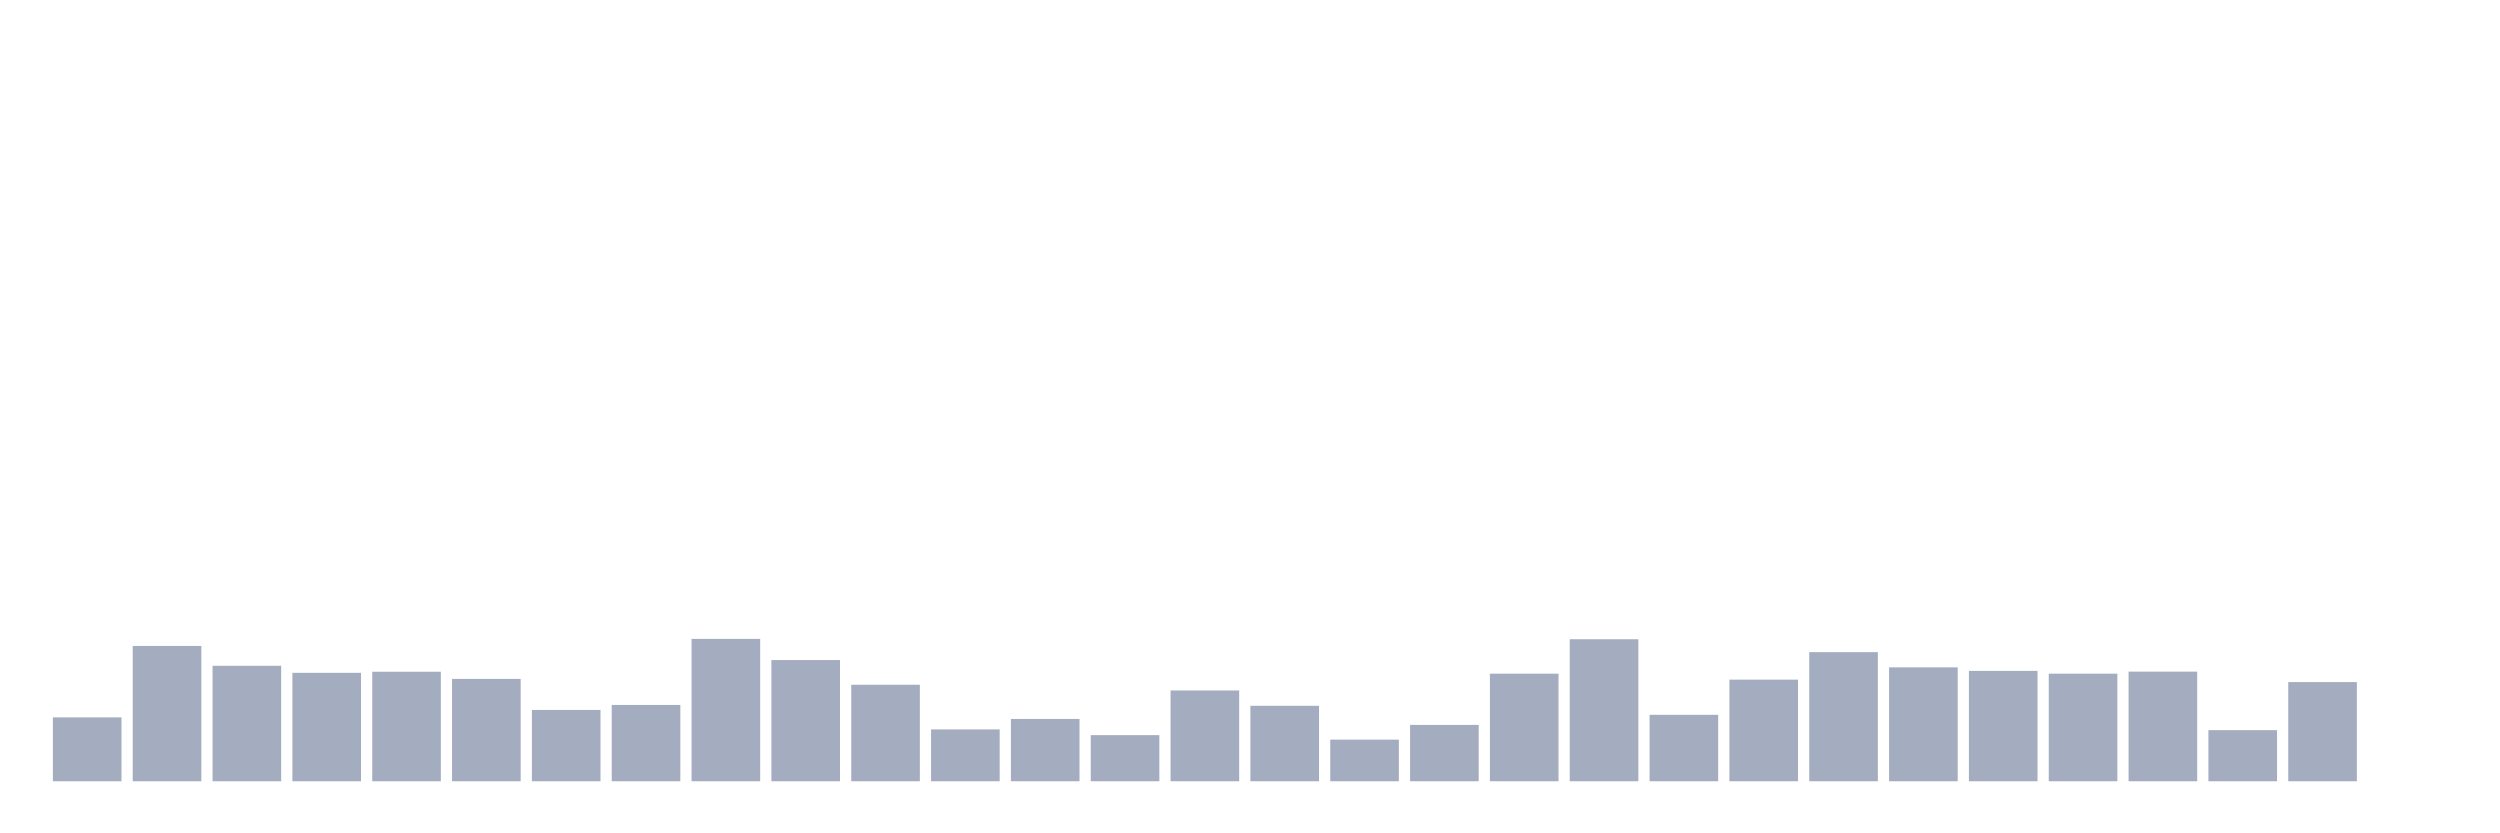 <svg xmlns="http://www.w3.org/2000/svg" viewBox="0 0 480 160"><g transform="translate(10,10)"><rect class="bar" x="0.153" width="13.175" y="127.734" height="12.266" fill="rgb(164,173,192)"></rect><rect class="bar" x="15.482" width="13.175" y="114.019" height="25.981" fill="rgb(164,173,192)"></rect><rect class="bar" x="30.81" width="13.175" y="117.827" height="22.173" fill="rgb(164,173,192)"></rect><rect class="bar" x="46.138" width="13.175" y="119.182" height="20.818" fill="rgb(164,173,192)"></rect><rect class="bar" x="61.466" width="13.175" y="118.972" height="21.028" fill="rgb(164,173,192)"></rect><rect class="bar" x="76.794" width="13.175" y="120.35" height="19.65" fill="rgb(164,173,192)"></rect><rect class="bar" x="92.123" width="13.175" y="126.308" height="13.692" fill="rgb(164,173,192)"></rect><rect class="bar" x="107.451" width="13.175" y="125.35" height="14.65" fill="rgb(164,173,192)"></rect><rect class="bar" x="122.779" width="13.175" y="112.664" height="27.336" fill="rgb(164,173,192)"></rect><rect class="bar" x="138.107" width="13.175" y="116.729" height="23.271" fill="rgb(164,173,192)"></rect><rect class="bar" x="153.436" width="13.175" y="121.472" height="18.528" fill="rgb(164,173,192)"></rect><rect class="bar" x="168.764" width="13.175" y="130.047" height="9.953" fill="rgb(164,173,192)"></rect><rect class="bar" x="184.092" width="13.175" y="128.037" height="11.963" fill="rgb(164,173,192)"></rect><rect class="bar" x="199.42" width="13.175" y="131.145" height="8.855" fill="rgb(164,173,192)"></rect><rect class="bar" x="214.748" width="13.175" y="122.57" height="17.43" fill="rgb(164,173,192)"></rect><rect class="bar" x="230.077" width="13.175" y="125.514" height="14.486" fill="rgb(164,173,192)"></rect><rect class="bar" x="245.405" width="13.175" y="132.009" height="7.991" fill="rgb(164,173,192)"></rect><rect class="bar" x="260.733" width="13.175" y="129.182" height="10.818" fill="rgb(164,173,192)"></rect><rect class="bar" x="276.061" width="13.175" y="119.346" height="20.654" fill="rgb(164,173,192)"></rect><rect class="bar" x="291.39" width="13.175" y="112.734" height="27.266" fill="rgb(164,173,192)"></rect><rect class="bar" x="306.718" width="13.175" y="127.243" height="12.757" fill="rgb(164,173,192)"></rect><rect class="bar" x="322.046" width="13.175" y="120.491" height="19.509" fill="rgb(164,173,192)"></rect><rect class="bar" x="337.374" width="13.175" y="115.21" height="24.79" fill="rgb(164,173,192)"></rect><rect class="bar" x="352.702" width="13.175" y="118.131" height="21.869" fill="rgb(164,173,192)"></rect><rect class="bar" x="368.031" width="13.175" y="118.808" height="21.192" fill="rgb(164,173,192)"></rect><rect class="bar" x="383.359" width="13.175" y="119.346" height="20.654" fill="rgb(164,173,192)"></rect><rect class="bar" x="398.687" width="13.175" y="118.949" height="21.051" fill="rgb(164,173,192)"></rect><rect class="bar" x="414.015" width="13.175" y="130.187" height="9.813" fill="rgb(164,173,192)"></rect><rect class="bar" x="429.344" width="13.175" y="120.958" height="19.042" fill="rgb(164,173,192)"></rect><rect class="bar" x="444.672" width="13.175" y="140" height="0" fill="rgb(164,173,192)"></rect></g></svg>